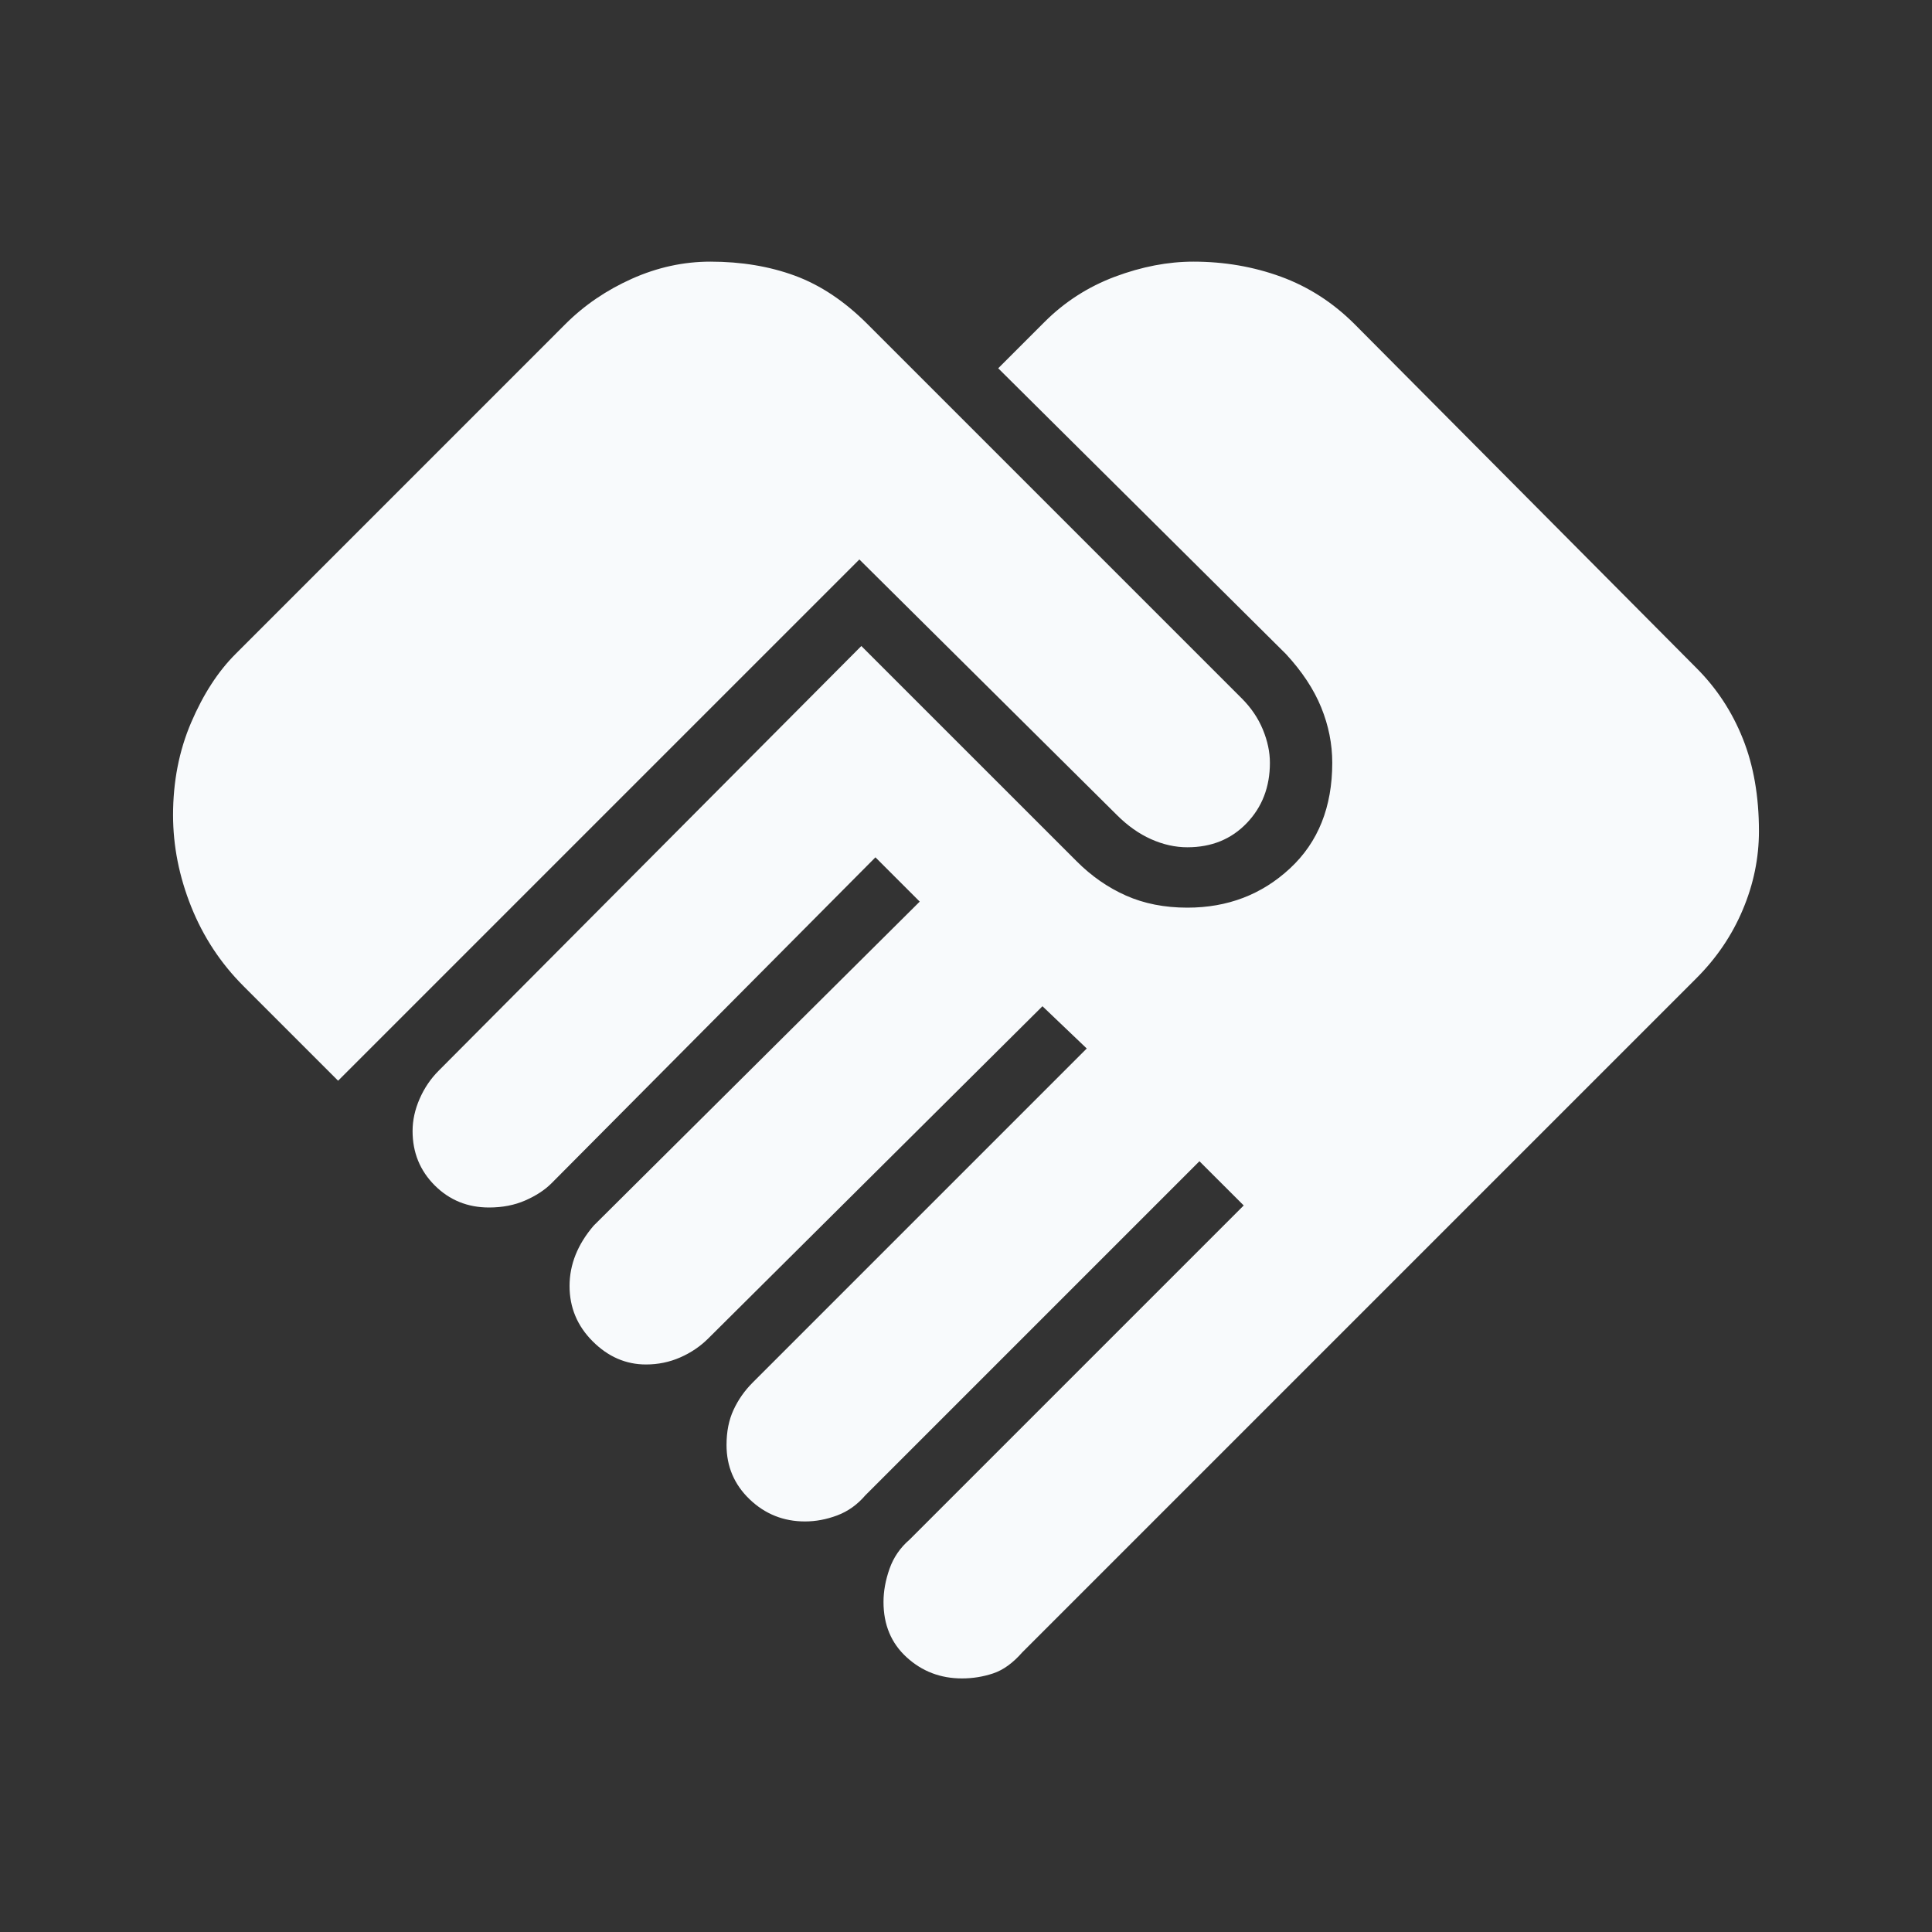 <svg xmlns="http://www.w3.org/2000/svg" fill="#f8fafc" height="40" width="40"><rect width="100%" height="100%" fill="#333333" stroke="none"/><path d="M19.917 34.75q-.667 0-1.146-.438-.479-.437-.479-1.145 0-.334.125-.688.125-.354.416-.604l6.917-6.917-.917-.916-6.916 6.916q-.25.292-.584.417-.333.125-.666.125-.667 0-1.146-.458-.479-.459-.479-1.125 0-.417.146-.729.145-.313.395-.563l6.917-6.917-.917-.875-6.916 6.875q-.25.25-.584.396-.333.146-.708.146-.625 0-1.104-.479-.479-.479-.479-1.146 0-.333.125-.646.125-.312.375-.604l6.75-6.708-.917-.917-6.708 6.75q-.209.208-.542.354-.333.146-.75.146-.667 0-1.125-.458-.458-.459-.458-1.125 0-.334.146-.667.145-.333.395-.583l8.75-8.792 4.459 4.458q.458.459 1.02.709.563.25 1.271.25 1.25 0 2.125-.813.875-.812.875-2.187 0-.584-.229-1.146-.229-.563-.729-1.104l-5.958-5.917.958-.958q.625-.625 1.458-.938.834-.312 1.625-.312.959 0 1.813.312.854.313 1.521.979l7.083 7.125q.625.625.958 1.459.334.833.334 1.916 0 .834-.334 1.625-.333.792-.958 1.417L21.167 34.208q-.292.334-.605.438-.312.104-.645.104ZM7 22.375l-1.958-1.958q-.709-.709-1.084-1.646-.375-.938-.375-1.896 0-1.042.375-1.917t.917-1.416l6.833-6.834q.584-.583 1.375-.937.792-.354 1.625-.354.959 0 1.75.291.792.292 1.5 1l7.75 7.75q.292.292.438.646.146.354.146.688 0 .75-.48 1.25-.479.5-1.229.5-.375 0-.75-.167t-.708-.5l-5.333-5.292Z"/></svg>